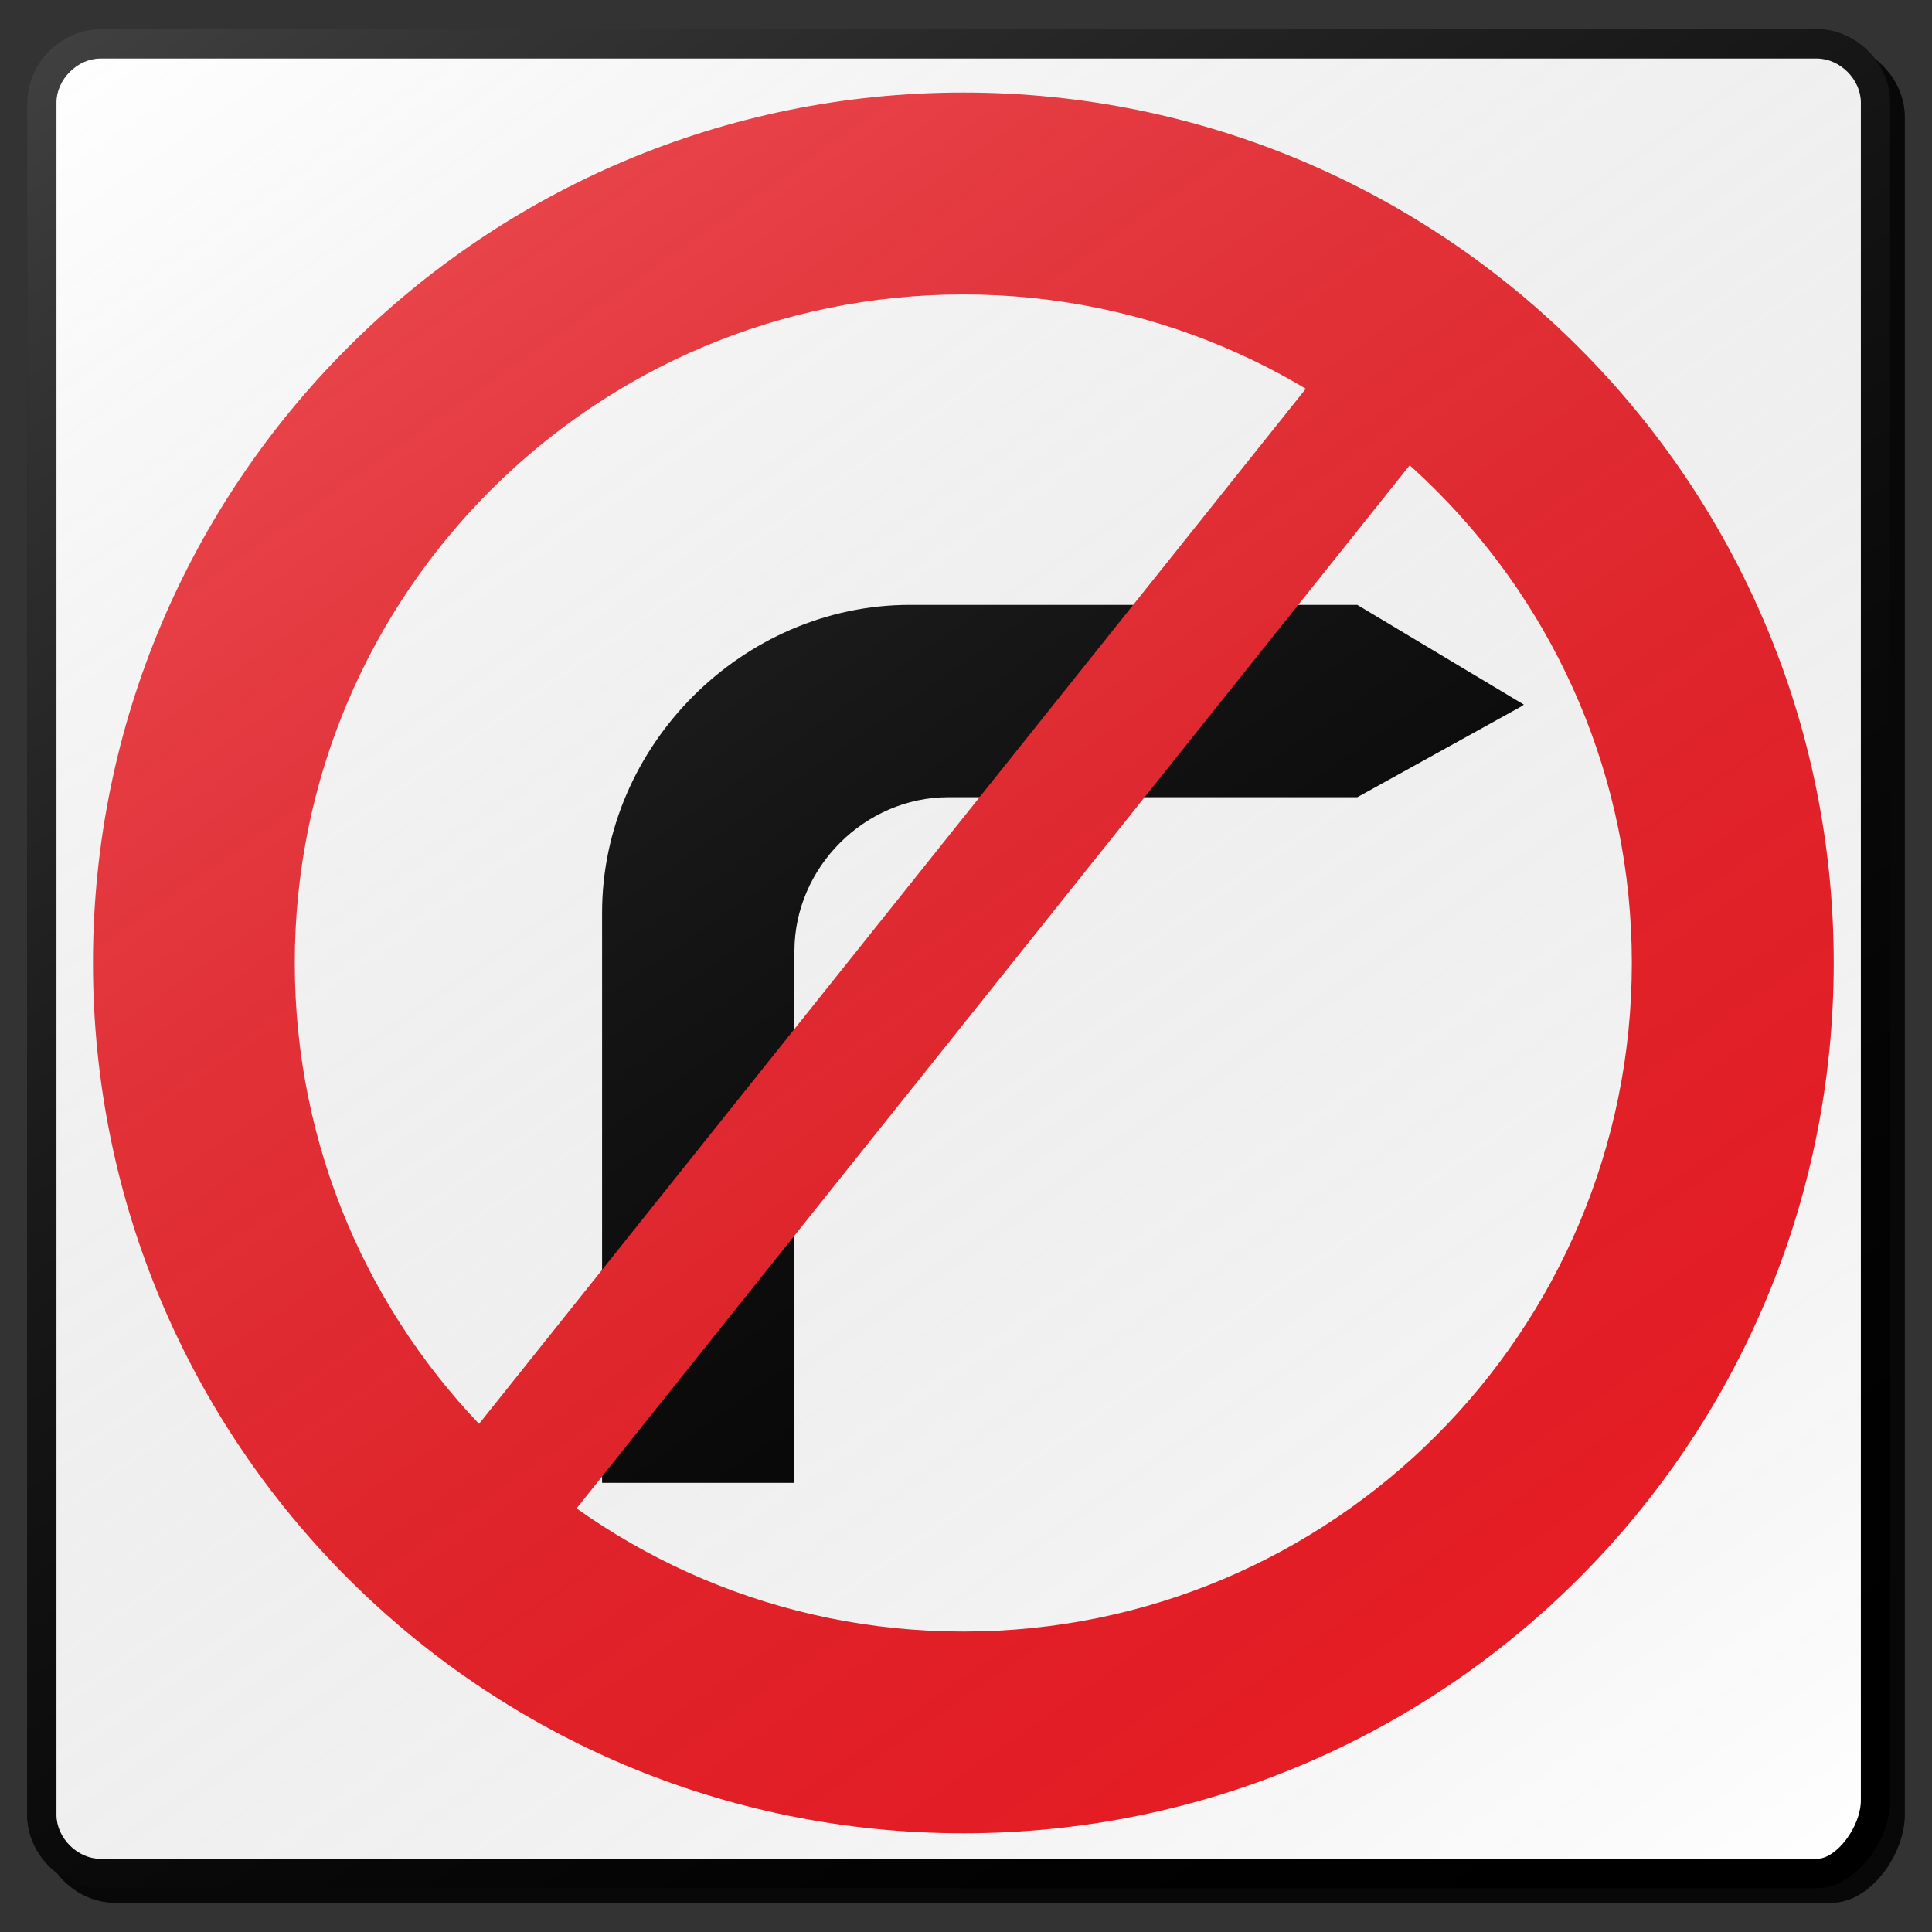 <?xml version="1.0" encoding="utf-8"?>
<!-- Generator: Adobe Illustrator 17.0.1, SVG Export Plug-In . SVG Version: 6.00 Build 0)  -->
<!DOCTYPE svg PUBLIC "-//W3C//DTD SVG 1.1//EN" "http://www.w3.org/Graphics/SVG/1.1/DTD/svg11.dtd">
<svg version="1.1" xmlns="http://www.w3.org/2000/svg" xmlns:xlink="http://www.w3.org/1999/xlink" x="0px" y="0px" width="132px"
	 height="132px" viewBox="0 0 132 132" enable-background="new 0 0 132 132" xml:space="preserve">
<rect x="0" y="0" width="132" height="132" fill="#333333" stroke="none"/>
<g id="disabled">
	<g>
		<defs>
			<path id="SVGID_1_" d="M7.859,3h117.28c2.675,0,5.001,2.324,5.001,4.999V124c0,2.675-2.326,6.001-5.001,6.001H7.859
				c-2.675,0-4.999-2.326-4.999-5.001V7.999C2.86,5.324,5.184,3,7.859,3L7.859,3z"/>
		</defs>
		<defs>
			<path id="SVGID_2_" d="M6.859,2h117.28c2.675,0,5.001,2.324,5.001,4.999V123c0,2.675-2.326,6.001-5.001,6.001H6.859
				c-2.675,0-4.999-2.326-4.999-5.001V6.999C1.86,4.324,4.184,2,6.859,2L6.859,2z"/>
		</defs>
		<linearGradient id="SVGID_3_" gradientUnits="userSpaceOnUse" x1="2.86" y1="66.5" x2="130.14" y2="66.5">
			<stop  offset="0" style="stop-color:#000000;stop-opacity:0.6"/>
			<stop  offset="1" style="stop-color:#000000;stop-opacity:0.6"/>
		</linearGradient>
		<use xlink:href="#SVGID_1_"  overflow="visible" fill-rule="evenodd" clip-rule="evenodd" fill="url(#SVGID_3_)"/>
		<use xlink:href="#SVGID_2_"  overflow="visible" fill-rule="evenodd" clip-rule="evenodd"/>
		<clipPath id="SVGID_4_">
			<use xlink:href="#SVGID_1_"  overflow="visible"/>
		</clipPath>
		<clipPath id="SVGID_5_" clip-path="url(#SVGID_4_)">
			<use xlink:href="#SVGID_2_"  overflow="visible"/>
		</clipPath>
	</g>
	<g>
		<defs>
			<path id="SVGID_6_" d="M6.859,127.001c-1.57,0-3-1.431-3-3.001V6.999c0-1.57,1.43-3,3-3h117.28c1.57,0,3.001,1.43,3.001,3V123
				c0,1.795-1.656,4.001-3.001,4.001H6.859"/>
		</defs>
		<use xlink:href="#SVGID_6_"  overflow="visible" fill-rule="evenodd" clip-rule="evenodd" fill="#FFFFFF"/>
		<clipPath id="SVGID_7_">
			<use xlink:href="#SVGID_6_"  overflow="visible"/>
		</clipPath>
	</g>
	<g>
		<defs>
			<path id="SVGID_8_" d="M65.819,6.323c-32.842,0-59.467,26.624-59.467,59.465c0,32.842,26.624,59.467,59.467,59.467
				s59.467-26.624,59.467-59.467C125.286,32.947,98.661,6.323,65.819,6.323L65.819,6.323z"/>
		</defs>
		<use xlink:href="#SVGID_8_"  overflow="visible" fill="#5C5C5C"/>
		<clipPath id="SVGID_9_">
			<use xlink:href="#SVGID_8_"  overflow="visible"/>
		</clipPath>
	</g>
	<g>
		<defs>
			<path id="SVGID_10_" d="M65.816,20.118c-25.227,0-45.676,20.449-45.676,45.677c0,25.227,20.449,45.676,45.676,45.676
				c25.225,0,45.676-20.449,45.676-45.676C111.492,40.567,91.041,20.118,65.816,20.118L65.816,20.118z"/>
		</defs>
		<use xlink:href="#SVGID_10_"  overflow="visible" fill-rule="evenodd" clip-rule="evenodd" fill="#FFFFFF"/>
		<clipPath id="SVGID_11_">
			<use xlink:href="#SVGID_10_"  overflow="visible"/>
		</clipPath>
	</g>
	<g>
		<defs>
			<path id="SVGID_12_" d="M104.113,48.141l-0.137,0.1l0.003,0.002l-0.034,0.019l-11.209,6.207H64.793
				c-5.713,0-10.515,4.802-10.515,10.515v36.328H41.136V62.356c0-11.426,9.604-21.029,21.029-21.029h30.57L104.113,48.141
				L104.113,48.141z"/>
		</defs>
		<use xlink:href="#SVGID_12_"  overflow="visible" fill-rule="evenodd" clip-rule="evenodd"/>
		<clipPath id="SVGID_13_">
			<use xlink:href="#SVGID_12_"  overflow="visible"/>
		</clipPath>
	</g>
	<g>
		<defs>
			<polygon id="SVGID_14_" points="97.725,30.025 90.838,24.531 30.717,99.803 37.604,105.298 97.725,30.025 			"/>
		</defs>
		<use xlink:href="#SVGID_14_"  overflow="visible" fill="#5C5C5C"/>
		<clipPath id="SVGID_15_">
			<use xlink:href="#SVGID_14_"  overflow="visible"/>
		</clipPath>
	</g>
	<linearGradient id="SVGID_16_" gradientUnits="userSpaceOnUse" x1="114.999" y1="136.192" x2="15.877" y2="-5.369">
		<stop  offset="0" style="stop-color:#000000;stop-opacity:0"/>
		<stop  offset="1" style="stop-color:#FFFFFF;stop-opacity:0.25"/>
	</linearGradient>
	<path fill-rule="evenodd" clip-rule="evenodd" fill="url(#SVGID_16_)" d="M6.859,2h117.28c2.675,0,5.001,2.324,5.001,4.999V123
		c0,2.675-2.326,6.001-5.001,6.001H6.859c-2.675,0-4.999-2.326-4.999-5.001V6.999C1.86,4.324,4.184,2,6.859,2L6.859,2z"/>
</g>
<g id="normal">
	<g>
		<defs>
			<path id="SVGID_17_" d="M7.859,3h117.28c2.675,0,5.001,2.324,5.001,4.999V124c0,2.675-2.326,6.001-5.001,6.001H7.859
				c-2.675,0-4.999-2.326-4.999-5.001V7.999C2.86,5.324,5.184,3,7.859,3L7.859,3z"/>
		</defs>
		<defs>
			<path id="SVGID_18_" d="M6.859,2h117.28c2.675,0,5.001,2.324,5.001,4.999V123c0,2.675-2.326,6.001-5.001,6.001H6.859
				c-2.675,0-4.999-2.326-4.999-5.001V6.999C1.86,4.324,4.184,2,6.859,2L6.859,2z"/>
		</defs>
		<linearGradient id="SVGID_19_" gradientUnits="userSpaceOnUse" x1="2.86" y1="66.5" x2="130.14" y2="66.5">
			<stop  offset="0" style="stop-color:#000000;stop-opacity:0.6"/>
			<stop  offset="1" style="stop-color:#000000;stop-opacity:0.6"/>
		</linearGradient>
		<use xlink:href="#SVGID_17_"  overflow="visible" fill-rule="evenodd" clip-rule="evenodd" fill="url(#SVGID_19_)"/>
		<use xlink:href="#SVGID_18_"  overflow="visible" fill-rule="evenodd" clip-rule="evenodd"/>
		<clipPath id="SVGID_20_">
			<use xlink:href="#SVGID_17_"  overflow="visible"/>
		</clipPath>
		<clipPath id="SVGID_21_" clip-path="url(#SVGID_20_)">
			<use xlink:href="#SVGID_18_"  overflow="visible"/>
		</clipPath>
	</g>
	<g>
		<defs>
			<path id="SVGID_22_" d="M6.859,127.001c-1.57,0-3-1.431-3-3.001V6.999c0-1.57,1.43-3,3-3h117.28c1.57,0,3.001,1.43,3.001,3V123
				c0,1.795-1.656,4.001-3.001,4.001H6.859"/>
		</defs>
		<use xlink:href="#SVGID_22_"  overflow="visible" fill-rule="evenodd" clip-rule="evenodd" fill="#FFFFFF"/>
		<clipPath id="SVGID_23_">
			<use xlink:href="#SVGID_22_"  overflow="visible"/>
		</clipPath>
	</g>
	<g>
		<defs>
			<path id="SVGID_24_" d="M65.819,6.323c-32.842,0-59.467,26.624-59.467,59.465c0,32.842,26.624,59.467,59.467,59.467
				s59.467-26.624,59.467-59.467C125.286,32.947,98.661,6.323,65.819,6.323L65.819,6.323z"/>
		</defs>
		<use xlink:href="#SVGID_24_"  overflow="visible" fill="#ED1C24"/>
		<clipPath id="SVGID_25_">
			<use xlink:href="#SVGID_24_"  overflow="visible"/>
		</clipPath>
	</g>
	<g>
		<defs>
			<path id="SVGID_26_" d="M65.816,20.118c-25.227,0-45.676,20.449-45.676,45.677c0,25.227,20.449,45.676,45.676,45.676
				c25.225,0,45.676-20.449,45.676-45.676C111.492,40.567,91.041,20.118,65.816,20.118L65.816,20.118z"/>
		</defs>
		<use xlink:href="#SVGID_26_"  overflow="visible" fill-rule="evenodd" clip-rule="evenodd" fill="#FFFFFF"/>
		<clipPath id="SVGID_27_">
			<use xlink:href="#SVGID_26_"  overflow="visible"/>
		</clipPath>
	</g>
	<g>
		<defs>
			<path id="SVGID_28_" d="M104.113,48.141l-0.137,0.1l0.003,0.002l-0.034,0.019l-11.209,6.207H64.793
				c-5.713,0-10.515,4.802-10.515,10.515v36.328H41.136V62.356c0-11.426,9.604-21.029,21.029-21.029h30.57L104.113,48.141
				L104.113,48.141z"/>
		</defs>
		<use xlink:href="#SVGID_28_"  overflow="visible" fill-rule="evenodd" clip-rule="evenodd"/>
		<clipPath id="SVGID_29_">
			<use xlink:href="#SVGID_28_"  overflow="visible"/>
		</clipPath>
	</g>
	<g>
		<defs>
			<polygon id="SVGID_30_" points="97.725,30.025 90.838,24.531 30.717,99.803 37.604,105.298 97.725,30.025 			"/>
		</defs>
		<use xlink:href="#SVGID_30_"  overflow="visible" fill="#ED1C24"/>
		<clipPath id="SVGID_31_">
			<use xlink:href="#SVGID_30_"  overflow="visible"/>
		</clipPath>
	</g>
	<linearGradient id="SVGID_32_" gradientUnits="userSpaceOnUse" x1="114.999" y1="136.192" x2="15.877" y2="-5.369">
		<stop  offset="0" style="stop-color:#000000;stop-opacity:0"/>
		<stop  offset="1" style="stop-color:#FFFFFF;stop-opacity:0.25"/>
	</linearGradient>
	<path fill-rule="evenodd" clip-rule="evenodd" fill="url(#SVGID_32_)" d="M6.859,2h117.28c2.675,0,5.001,2.324,5.001,4.999V123
		c0,2.675-2.326,6.001-5.001,6.001H6.859c-2.675,0-4.999-2.326-4.999-5.001V6.999C1.86,4.324,4.184,2,6.859,2L6.859,2z"/>
</g>
</svg>
